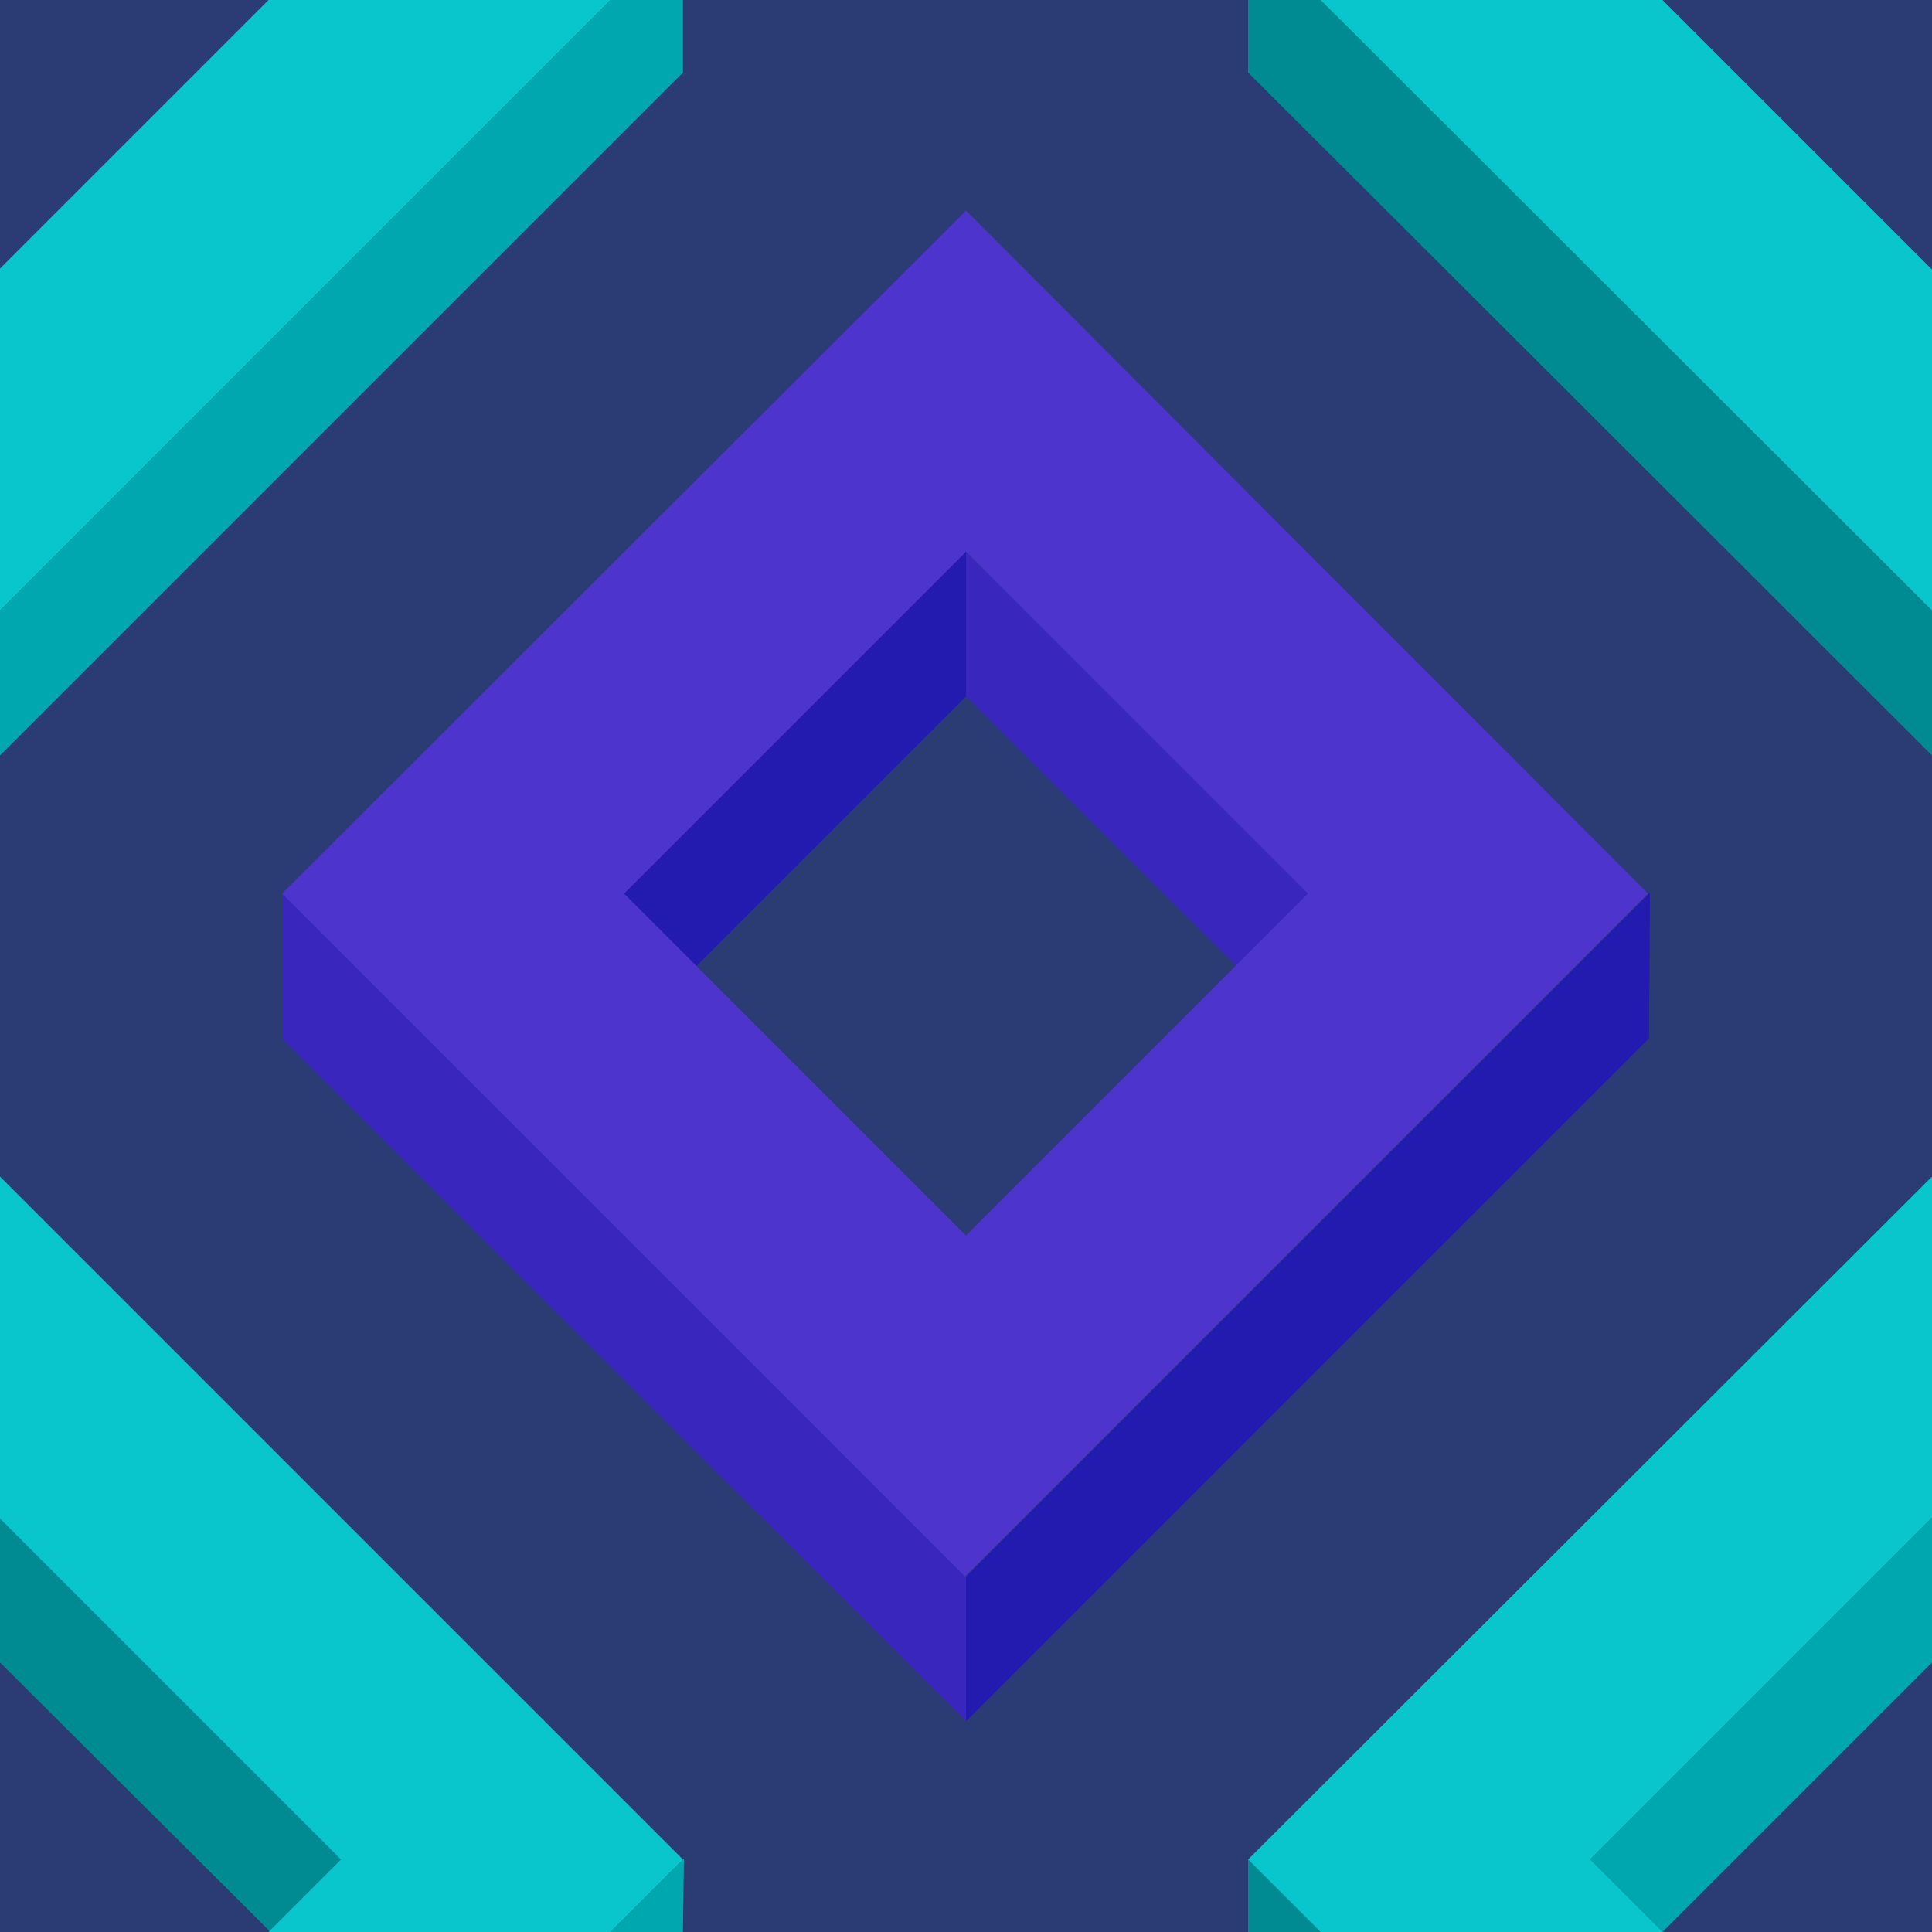 ﻿<svg xmlns='http://www.w3.org/2000/svg' width='200' height='200' viewBox='0 0 200 200'><rect fill='#2B3B73' width='200' height='200'/><g ><polygon fill='#231aaf' points='100 57.1 64 93.1 71.5 100.6 100 72.1'/><polygon fill='#3927bd' points='100 57.1 100 72.1 128.6 100.6 136.1 93.1'/><polygon fill='#231aaf' points='100 163.2 100 178.2 170.7 107.5 170.8 92.4'/><polygon fill='#3927bd' points='100 163.2 29.2 92.5 29.2 107.5 100 178.2'/><path fill='#4C34CC' d='M100 21.8L29.2 92.5l70.7 70.7l70.7-70.7L100 21.8z M100 127.9L64.6 92.5L100 57.1l35.4 35.4L100 127.9z'/><polygon fill='#008a91' points='0 157.1 0 172.1 28.6 200.6 36.1 193.1'/><polygon fill='#00a7ae' points='70.7 200 70.8 192.4 63.2 200'/><polygon fill='#09C5CC' points='27.8 200 63.2 200 70.7 192.5 0 121.8 0 157.2 35.3 192.5'/><polygon fill='#00a7ae' points='200 157.1 164 193.1 171.5 200.6 200 172.1'/><polygon fill='#008a91' points='136.7 200 129.2 192.5 129.2 200'/><polygon fill='#09C5CC' points='172.1 200 164.6 192.5 200 157.1 200 157.2 200 121.8 200 121.8 129.2 192.5 136.7 200'/><polygon fill='#008a91' points='129.2 0 129.2 7.5 200 78.2 200 63.2 136.7 0'/><polygon fill='#09C5CC' points='200 27.8 200 27.9 172.1 0 136.7 0 200 63.2 200 63.2'/><polygon fill='#00a7ae' points='63.2 0 0 63.2 0 78.2 70.7 7.5 70.7 0'/><polygon fill='#09C5CC' points='0 63.2 63.2 0 27.8 0 0 27.8'/></g></svg>